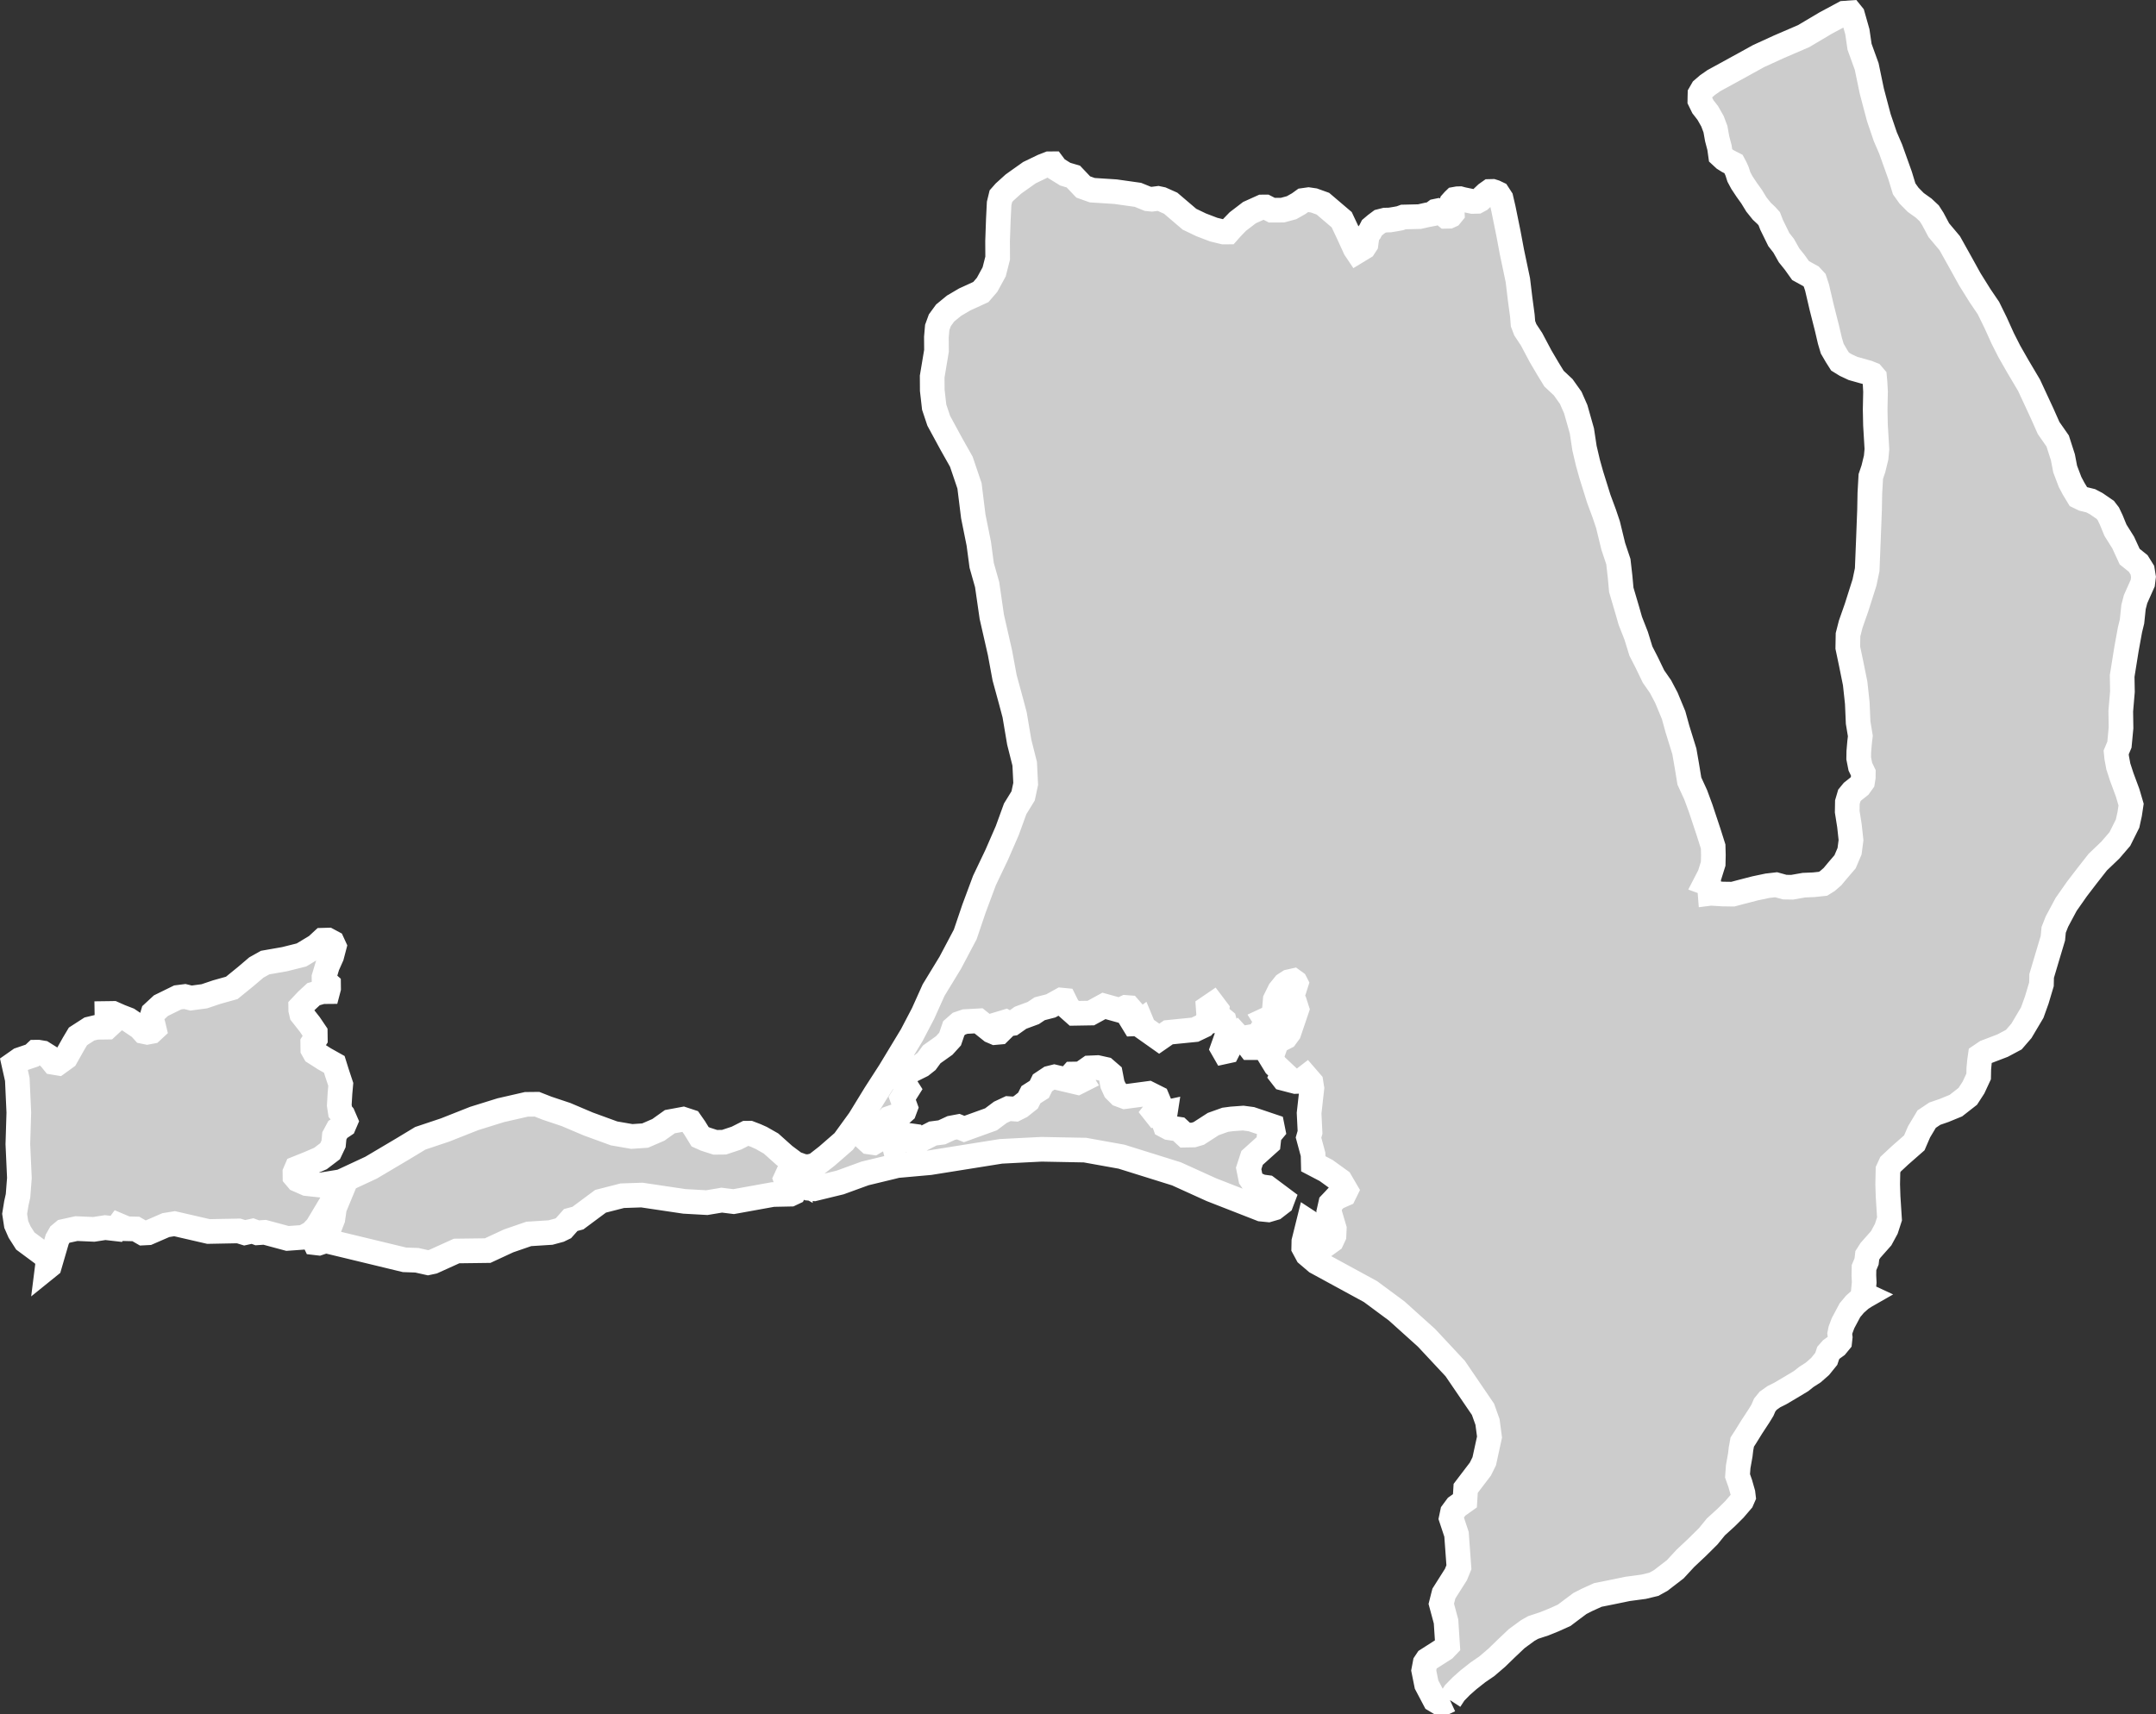 <?xml version="1.0" encoding="iso-8859-1"?>
<!-- Generator: Adobe Illustrator 16.0.4, SVG Export Plug-In . SVG Version: 6.00 Build 0)  -->
<!DOCTYPE svg PUBLIC "-//W3C//DTD SVG 1.1//EN" "http://www.w3.org/Graphics/SVG/1.1/DTD/svg11.dtd">
<svg version="1.1" xmlns="http://www.w3.org/2000/svg" xmlns:xlink="http://www.w3.org/1999/xlink" x="0px" y="0px" width="93.56px"
	 height="74.416px" viewBox="0 0 93.56 74.416" style="enable-background:new 0 0 93.56 74.416;" xml:space="preserve">
<rect x="0" y="0" width="93.56" height="74.416" fill="#333333" stroke="none"/>
<g id="Layer_101">
	<g id="Layer_106">
		<path id="Lasbela" style="fill:#CCCCCC;stroke:#FFFFFF;stroke-width:1.07;" d="
			M62.922,73.795L62.922,73.795l0.204-0.312l0.291-0.297l0.308-0.272l0.408-0.322l0.385-0.264l0.435-0.372l0.42-0.408l0.444-0.42
			l0.476-0.35l0.239-0.135l0.48-0.158l0.416-0.168l0.452-0.204l0.347-0.262l0.334-0.249l0.297-0.152l0.479-0.218l0.628-0.126
			l0.667-0.138l0.694-0.093l0.443-0.107l0.297-0.164l0.631-0.486l0.443-0.479l0.521-0.49l0.471-0.468l0.329-0.404l0.448-0.408
			l0.357-0.355l0.316-0.369l0.074-0.169l-0.02-0.167l-0.119-0.417l-0.117-0.332l0.029-0.395l0.09-0.506l0.031-0.264l0.055-0.302
			l0.15-0.231l0.264-0.427l0.313-0.477l0.149-0.244l0.099-0.229l0.151-0.185l0.246-0.175l0.277-0.138l0.467-0.276l0.439-0.264
			l0.218-0.174l0.31-0.2l0.295-0.259l0.268-0.331l0.084-0.254l0.141-0.159l0.207-0.149l0.151-0.184l0.021-0.192l-0.019-0.154
			l0.034-0.169l0.109-0.29l0.299-0.561l0.216-0.258l0.258-0.229l0.194-0.125l0.042-0.024l-0.14-0.065l0.049-0.504l-0.014-0.306
			l0.006-0.338l0.111-0.266l0.031-0.267l0.138-0.216l0.464-0.524l0.221-0.408l0.141-0.434l-0.062-0.97l-0.017-0.532l0.013-0.63
			l0.11-0.24l0.408-0.381l0.624-0.547l0.207-0.479l0.33-0.552l0.353-0.236l0.403-0.139l0.512-0.21l0.516-0.403l0.248-0.383
			l0.223-0.48l0.007-0.34l0.032-0.338l0.031-0.218l0.244-0.165l0.727-0.278l0.486-0.259l0.33-0.382l0.469-0.791l0.199-0.554
			l0.201-0.675l0.008-0.363l0.229-0.771l0.259-0.866l0.034-0.363l0.142-0.36l0.396-0.741l0.469-0.67l0.439-0.573l0.469-0.598
			l0.546-0.522l0.412-0.479l0.335-0.672l0.09-0.411l0.062-0.411l-0.15-0.511l-0.253-0.683l-0.151-0.463l-0.072-0.391l-0.021-0.218
			l0.141-0.337l0.069-0.727l-0.011-0.728l0.072-0.845l-0.012-0.68l0.186-1.159l0.154-0.847l0.088-0.36l0.066-0.629l0.088-0.339
			l0.311-0.697l0.033-0.267l-0.047-0.291l-0.183-0.295l-0.37-0.297l-0.281-0.611L91.8,23.014l-0.179-0.438l-0.128-0.27l-0.132-0.173
			l-0.396-0.272l-0.238-0.125l-0.322-0.079l-0.213-0.102l-0.207-0.343l-0.155-0.293l-0.212-0.559l-0.098-0.511l-0.227-0.707
			L88.9,18.579l-0.282-0.635l-0.567-1.222l-0.494-0.834l-0.363-0.636l-0.285-0.562L86.6,14.006l-0.312-0.635l-0.366-0.54
			l-0.443-0.71l-0.365-0.661l-0.504-0.903l-0.474-0.564l-0.26-0.489l-0.157-0.245L83.48,9.035l-0.346-0.247l-0.292-0.296
			l-0.21-0.295l-0.178-0.584l-0.41-1.146L81.812,5.93l-0.281-0.828l-0.303-1.146l-0.223-1.071l-0.309-0.854l-0.096-0.656
			l-0.205-0.723l-0.08-0.099L80.02,0.574l-0.791,0.425l-0.957,0.568l-1.09,0.47l-0.871,0.399L75.71,2.768l-0.817,0.448L74.374,3.5
			l-0.272,0.19l-0.22,0.19l-0.11,0.191l-0.004,0.146l-0.002,0.146l0.131,0.268l0.211,0.271l0.205,0.36l0.129,0.342l0.074,0.414
			l0.102,0.39l0.048,0.34l0.159,0.147l0.16,0.1l0.242,0.124l0.078,0.147l0.077,0.171l0.077,0.242l0.131,0.245l0.21,0.317
			l0.211,0.294l0.21,0.343l0.236,0.294l0.186,0.173l0.133,0.147l0.104,0.269l0.312,0.636l0.211,0.27l0.234,0.416l0.237,0.294
			l0.263,0.368l0.453,0.249l0.159,0.172l0.103,0.316l0.199,0.853l0.233,0.921l0.125,0.535l0.101,0.341l0.184,0.317l0.156,0.245
			l0.24,0.148l0.32,0.15l0.455,0.128l0.188,0.052l0.188,0.075l0.105,0.123l0.022,0.243l0.021,0.388l-0.016,0.775l0.014,0.68
			l0.062,1.043l-0.034,0.363l-0.117,0.481l-0.114,0.338l-0.041,0.728l-0.014,0.728l-0.05,1.307l-0.052,1.284l-0.117,0.556
			l-0.344,1.085l-0.254,0.724l-0.117,0.458l-0.01,0.559l0.148,0.704l0.172,0.852l0.092,0.85l0.037,0.85l0.096,0.582l-0.032,0.265
			l-0.035,0.411l-0.005,0.29l0.072,0.365l0.129,0.268l-0.002,0.194l-0.031,0.193l-0.137,0.19l-0.299,0.237l-0.138,0.168
			l-0.085,0.289L80.16,35.23l0.096,0.606l0.069,0.631l-0.063,0.483l-0.195,0.457l-0.328,0.383l-0.219,0.263l-0.219,0.19
			l-0.189,0.118l-0.401,0.043l-0.429,0.018l-0.512,0.09l-0.32-0.005l-0.373-0.103l-0.375,0.043l-0.538,0.113l-0.619,0.16
			l-0.349,0.093l-0.428-0.006l-0.535-0.032l-0.024,0.003l-0.01-0.127l-0.038-0.279l-0.145-0.053l0.176-0.341l0.152-0.486
			l0.008-0.383l-0.01-0.365l-0.199-0.628l-0.34-1.023l-0.219-0.595l-0.273-0.593l-0.109-0.663l-0.109-0.628l-0.302-0.975
			l-0.164-0.596l-0.315-0.759l-0.252-0.478l-0.307-0.442l-0.293-0.608l-0.253-0.494l-0.203-0.66l-0.258-0.659l-0.123-0.432
			l-0.267-0.906l-0.053-0.581l-0.074-0.647l-0.221-0.661l-0.229-0.942l-0.161-0.479l-0.239-0.645l-0.325-1.041l-0.144-0.514
			l-0.151-0.644l-0.113-0.747l-0.267-0.943l-0.217-0.493l-0.327-0.459l-0.398-0.373l-0.252-0.41l-0.33-0.56l-0.392-0.739
			l-0.271-0.41l-0.101-0.265l-0.028-0.35l-0.098-0.729l-0.098-0.813l-0.258-1.227l-0.152-0.812l-0.216-1.061l-0.104-0.447L65,8.401
			l-0.132-0.063l-0.095-0.03l-0.129,0.003L64.5,8.413L64.355,8.55l-0.127,0.12l-0.127,0.069l-0.203,0.005l-0.43-0.09l-0.111-0.03
			l-0.111,0.003l-0.111,0.02l-0.054,0.052L62.991,8.8l-0.017,0.052l0.002,0.115l0.041,0.116l0.004,0.133l0.002,0.05l-0.071,0.087
			l-0.073,0.033L62.75,9.389l-0.076-0.063l-0.132-0.097L62.467,9.18l-0.076-0.031l-0.092,0.019l-0.162,0.121l-0.203,0.038
			l-0.332,0.075l-0.406,0.01l-0.297,0.007l-0.146,0.054L60.551,9.51l-0.24,0.039l-0.205,0.005L59.885,9.61l-0.189,0.141
			l-0.163,0.138l-0.087,0.17l-0.107,0.136l-0.031,0.184l-0.015,0.102l-0.015,0.116l-0.088,0.136l-0.301,0.183l-0.082-0.122
			l-0.271-0.593l-0.312-0.664l-0.817-0.696l-0.39-0.14l-0.232-0.034L56.551,8.7l-0.195,0.141l-0.31,0.175l-0.389,0.105l-0.466,0.002
			l-0.272-0.14l-0.155,0.001l-0.543,0.245l-0.504,0.386l-0.271,0.28l-0.155,0.175l-0.193,0.001l-0.429-0.104l-0.545-0.208
			l-0.506-0.243L50.801,8.82l-0.39-0.174l-0.156-0.033l-0.271,0.035L49.807,8.63l-0.428-0.173L48.407,8.32l-1.01-0.065l-0.39-0.139
			l-0.429-0.452L46.227,7.56l-0.39-0.242L45.68,7.108l-0.155,0.001l-0.271,0.105l-0.582,0.281L44.171,7.85l-0.195,0.14L43.589,8.34
			l-0.155,0.176L43.358,8.83l-0.035,0.699l-0.033,0.942l0.004,0.733L43.142,11.8l-0.307,0.562l-0.27,0.314l-0.387,0.178l-0.31,0.141
			l-0.466,0.274l-0.387,0.317l-0.23,0.315l-0.114,0.313l-0.036,0.42l0.004,0.594l-0.187,1.118l0.004,0.595l0.083,0.731l0.198,0.593
			l0.549,1.011l0.432,0.767l0.354,1.046l0.164,1.325l0.239,1.187l0.125,0.938l0.237,0.837l0.202,1.396l0.357,1.568l0.2,1.082
			l0.276,1.011l0.158,0.594l0.2,1.186l0.237,0.941l0.043,0.872l-0.112,0.523l-0.345,0.561l-0.342,0.941l-0.457,1.05l-0.533,1.118
			l-0.456,1.225l-0.379,1.118l-0.648,1.225l-0.724,1.189l-0.456,1.015l-0.494,0.944l-0.952,1.574l-0.628,0.974l-0.685,1.118
			l-0.686,0.946l-0.726,0.632l-0.497,0.388l-0.269,0.071l-0.231,0.001l-0.385-0.137l-0.464-0.346l-0.581-0.52l-0.425-0.242
			l-0.231-0.103l-0.271-0.104l-0.154,0.001l-0.421,0.213l-0.537,0.178l-0.384,0.004l-0.424-0.137l-0.232-0.104l-0.234-0.381
			l-0.194-0.278l-0.309-0.102l-0.192,0.036l-0.384,0.071l-0.497,0.354l-0.575,0.249l-0.577,0.039l-0.771-0.133l-1.12-0.409
			l-0.966-0.41l-0.811-0.271l-0.448-0.176l-0.462,0.005l-1.113,0.255l-1.15,0.358l-1.264,0.5l-1.073,0.359l-0.763,0.461
			l-1.375,0.815l-1.3,0.606l-0.921,0.15l-0.577-0.063l-0.387-0.171l-0.117-0.138l-0.002-0.175l0.075-0.176l0.536-0.215l0.497-0.215
			l0.419-0.319l0.149-0.314l0.034-0.35l0.15-0.279l0.267-0.179l0.075-0.175l-0.119-0.276l-0.117-0.14l-0.042-0.277l0.031-0.524
			l0.034-0.384l-0.161-0.486l-0.12-0.383l-0.426-0.239l-0.427-0.273l-0.079-0.14l-0.004-0.278l0.113-0.177l-0.004-0.277
			l-0.235-0.348l-0.353-0.448l-0.041-0.175l-0.002-0.14l0.266-0.282l0.292-0.27l0.384-0.109l0.231-0.002l0.037-0.141l-0.002-0.174
			l-0.195-0.174l-0.002-0.139l0.147-0.49l0.188-0.421l0.11-0.42l-0.08-0.174l-0.194-0.104L14,40.812l-0.267,0.247l-0.65,0.392
			l-0.73,0.183l-0.846,0.148l-0.383,0.214l-0.457,0.389l-0.609,0.496l-0.653,0.183l-0.537,0.181l-0.577,0.077L8.02,43.255
			l-0.308,0.039l-0.727,0.357l-0.342,0.316L6.57,44.213l0.081,0.278l0.041,0.174l-0.114,0.106l-0.192,0.036l-0.155-0.032
			l-0.156-0.173L5.569,44.26L5.22,44.125l-0.31-0.137L4.794,43.99L4.64,43.992l0.002,0.14l0.081,0.243l0.041,0.104L4.65,44.585
			l-0.193,0.003l-0.27,0.003L3.88,44.665l-0.496,0.32l-0.188,0.315l-0.337,0.599l-0.343,0.248l-0.193-0.032l-0.196-0.241
			l-0.273-0.171l-0.192-0.032l-0.116,0.001l-0.152,0.143l-0.536,0.182L0.6,46.178l0.151,0.673l0.066,1.438l-0.042,1.373l0.067,1.472
			l-0.06,0.772l-0.073,0.327L0.635,52.69l0.07,0.458l0.143,0.326l0.251,0.394l0.754,0.559l0.219,0.22l-0.001,0.207L2.05,55.021
			l0.099-0.08l0.334-1.146l0.121-0.214l0.155-0.129l0.557-0.123l0.757,0.033l0.492-0.076l0.481,0.055l0.362-0.494l-0.071,0.411
			l0.071,0.075l0.488,0.012l0.307,0.177l0.229-0.012l0.764-0.332l0.379-0.062l0.146,0.033l1.327,0.306l1.308-0.025l0.262,0.081
			l0.34-0.075l0.205,0.076l0.323-0.022l0.99,0.266l0.694-0.05l0.163-0.09l0.18-0.1l0.244-0.255l0.83-1.388l0.154,0.013l-0.228,0.551
			l-0.068,0.472l-0.192,0.495l-0.226,0.235l-0.388,0.235l0.032,0.067l0.163,0.019l0.3-0.101l0.783,0.188l2.636,0.637l0.536,0.019
			l0.484,0.108l0.217-0.046l1.025-0.464l0.64-0.008l0.707-0.009l0.912-0.423l0.873-0.301l0.943-0.06l0.386-0.104l0.177-0.086
			l0.315-0.354l0.311-0.083l0.569-0.423l0.414-0.307l0.942-0.241l0.85-0.029l1.85,0.275l0.968,0.054l0.556-0.092l0.089-0.016
			l0.519,0.064l1.704-0.308l0.765-0.016l0.14-0.066l0.06-0.124l-0.372-0.342l-0.045-0.128l0.086-0.186l0.532,0.298l-0.012-0.397
			l0.146,0.036l0.18,0.331l0.033,0.26l0.08,0.065l0.202,0.019l1.123-0.273l1.079-0.393l1.187-0.287l0.201-0.051l1.427-0.128
			l3.082-0.492l1.002-0.052l0.762-0.038l1.885,0.036l1.582,0.284l1.431,0.447l0.957,0.299l1.516,0.688l2.16,0.844l0.308,0.031
			l0.272-0.08l0.09-0.07l0.205-0.158l0.06-0.158l-0.674-0.504l-0.25-0.033l-0.322-0.144l-0.144-0.212l-0.088-0.439l0.149-0.457
			l0.706-0.635l0.04-0.357l0.163-0.196l-0.038-0.189l-0.629-0.212l-0.274-0.092l-0.355-0.047l-0.495,0.036l-0.285,0.038
			l-0.517,0.185l-0.631,0.407l-0.235,0.069l-0.354,0.006l-0.279-0.259l-0.424-0.062l-0.168-0.089l-0.055-0.153l0.065-0.42
			l-0.397,0.085l-0.08-0.101l0.113-0.144l0.139-0.171l-0.129-0.308l-0.373-0.187l-1.027,0.137l-0.232-0.086l-0.191-0.191
			l-0.117-0.256l-0.088-0.456l-0.23-0.199l-0.329-0.073l-0.353,0.015l-0.37,0.259l-0.363,0.006l-0.055,0.062l0.379,0.115l0.018,0.03
			l0.044,0.071l-0.168,0.085l-1.007-0.237l-0.208,0.052l-0.305,0.203l-0.14,0.284l-0.361,0.23l-0.131,0.259l-0.322,0.256
			l-0.224,0.112l-0.307-0.021l-0.345,0.161l-0.406,0.304l-0.796,0.287l-0.369,0.134l-0.254-0.103l-0.304,0.057l-0.411,0.19
			l-0.389,0.051l-0.55,0.283l-0.238,0.019l-0.087-0.196l-0.144-0.02l-0.436,0.278l-0.246,0.054l-0.048-0.187l0.034-0.262
			l-0.099-0.074l-0.143,0.015l-0.346,0.327l-0.269,0.159l-0.192-0.027l-0.068-0.062l-0.112-0.104l0.158-0.268l0.168-0.068h0.421
			l0.121-0.064l0.051-0.323l0.127-0.136l0.488-0.169l0.165-0.146l0.059-0.158l-0.145-0.401l0.248-0.394l-0.198-0.312l0.074-0.246
			l0.218-0.228l0.495-0.246l0.221-0.175l0.117-0.159l0.106-0.145l0.545-0.388l0.253-0.279l0.159-0.467l0.229-0.2l0.264-0.09
			l0.583-0.032l0.548,0.438l0.166,0.071l0.19-0.017l0.073-0.072l0.022-0.322l0.17-0.051l0.158,0.089l0.142-0.021l0.352-0.249
			l0.232-0.086l0.322-0.119l0.278-0.186l0.481-0.124l0.457-0.253l0.134,0.013l0.16,0.322l0.271,0.241l0.717-0.012l0.568-0.311
			l0.679,0.189l0.264-0.122l0.143,0.011l0.103,0.118l-0.134,0.188l0.098,0.163l0.143,0.234l0.172-0.007l0.146-0.11l0.121,0.291
			l0.663,0.469l0.398-0.276l1.151-0.115l0.375-0.179l0.154-0.172l0.073-0.246l-0.026-0.363l0.204-0.139l0.173,0.229l-0.05,0.34
			l0.082,0.118l0.228-0.034l0.061,0.051l0.152,0.565l-0.229,0.644l0.083,0.145l0.142-0.031l0.054-0.105l-0.038-0.189l0.051-0.141
			l0.322-0.273l0.152,0.168l0.389-0.067l0.08,0.084l-0.131,0.257l0.091,0.118h0.229l0.137-0.127l0.004-0.286v-0.044l0.113-0.248
			l0.205-0.111l0.125-0.161l-0.145-0.229l0.365-0.17l0.062-0.706l0.192-0.391l0.217-0.269l0.186-0.12l0.189-0.042l0.09,0.065
			l0.031,0.06l-0.167,0.528l-0.226,0.286l0.043,0.076l0.217-0.044l0.1,0.059l0.066,0.205l-0.112,0.332l-0.231,0.68l-0.144,0.196
			l-0.384,0.197l-0.252,0.713l0.197,0.322l0.33,0.309l-0.068,0.149l0.08,0.103l0.355,0.093l0.168,0.043l0.221-0.009l0.248-0.191
			l0.203,0.235l0.041,0.259l-0.057,0.507l-0.064,0.574l0.041,0.832l-0.066,0.228l0.197,0.73l0.01,0.407l0.558,0.292l0.613,0.443
			l0.249,0.426L58.33,51.84l-0.348,0.152l-0.094,0.102l-0.143,0.15l-0.071,0.315l0.228,0.771l-0.014,0.313l-0.095,0.203l-0.24,0.174
			l-0.134-0.003l-0.177-0.099L57.1,53.734l-0.093-0.552l-0.216-0.141l-0.209,0.842l-0.006,0.277l0.156,0.289l0.25,0.213l0.14,0.12
			l2.351,1.281l1.137,0.842l0.971,0.874l0.324,0.292l1.244,1.333l0.938,1.376l0.268,0.393l0.196,0.549l0.087,0.656l-0.229,1.05
			l-0.166,0.337l-0.639,0.84l-0.033,0.539L63.211,65.4l-0.077,0.104l-0.103,0.14l-0.055,0.262l0.23,0.694l0.104,1.428l-0.129,0.316
			l-0.523,0.827l-0.043,0.166l-0.07,0.28l0.206,0.765l0.007,0.109l0.061,0.938l-0.137,0.144l-0.748,0.479l-0.09,0.135l-0.061,0.322
			l0.123,0.611l0.354,0.672l0.137,0.082l0.342,0.005L62.922,73.795"/>
	</g>
</g>
<g id="Layer_1">
</g>
</svg>
